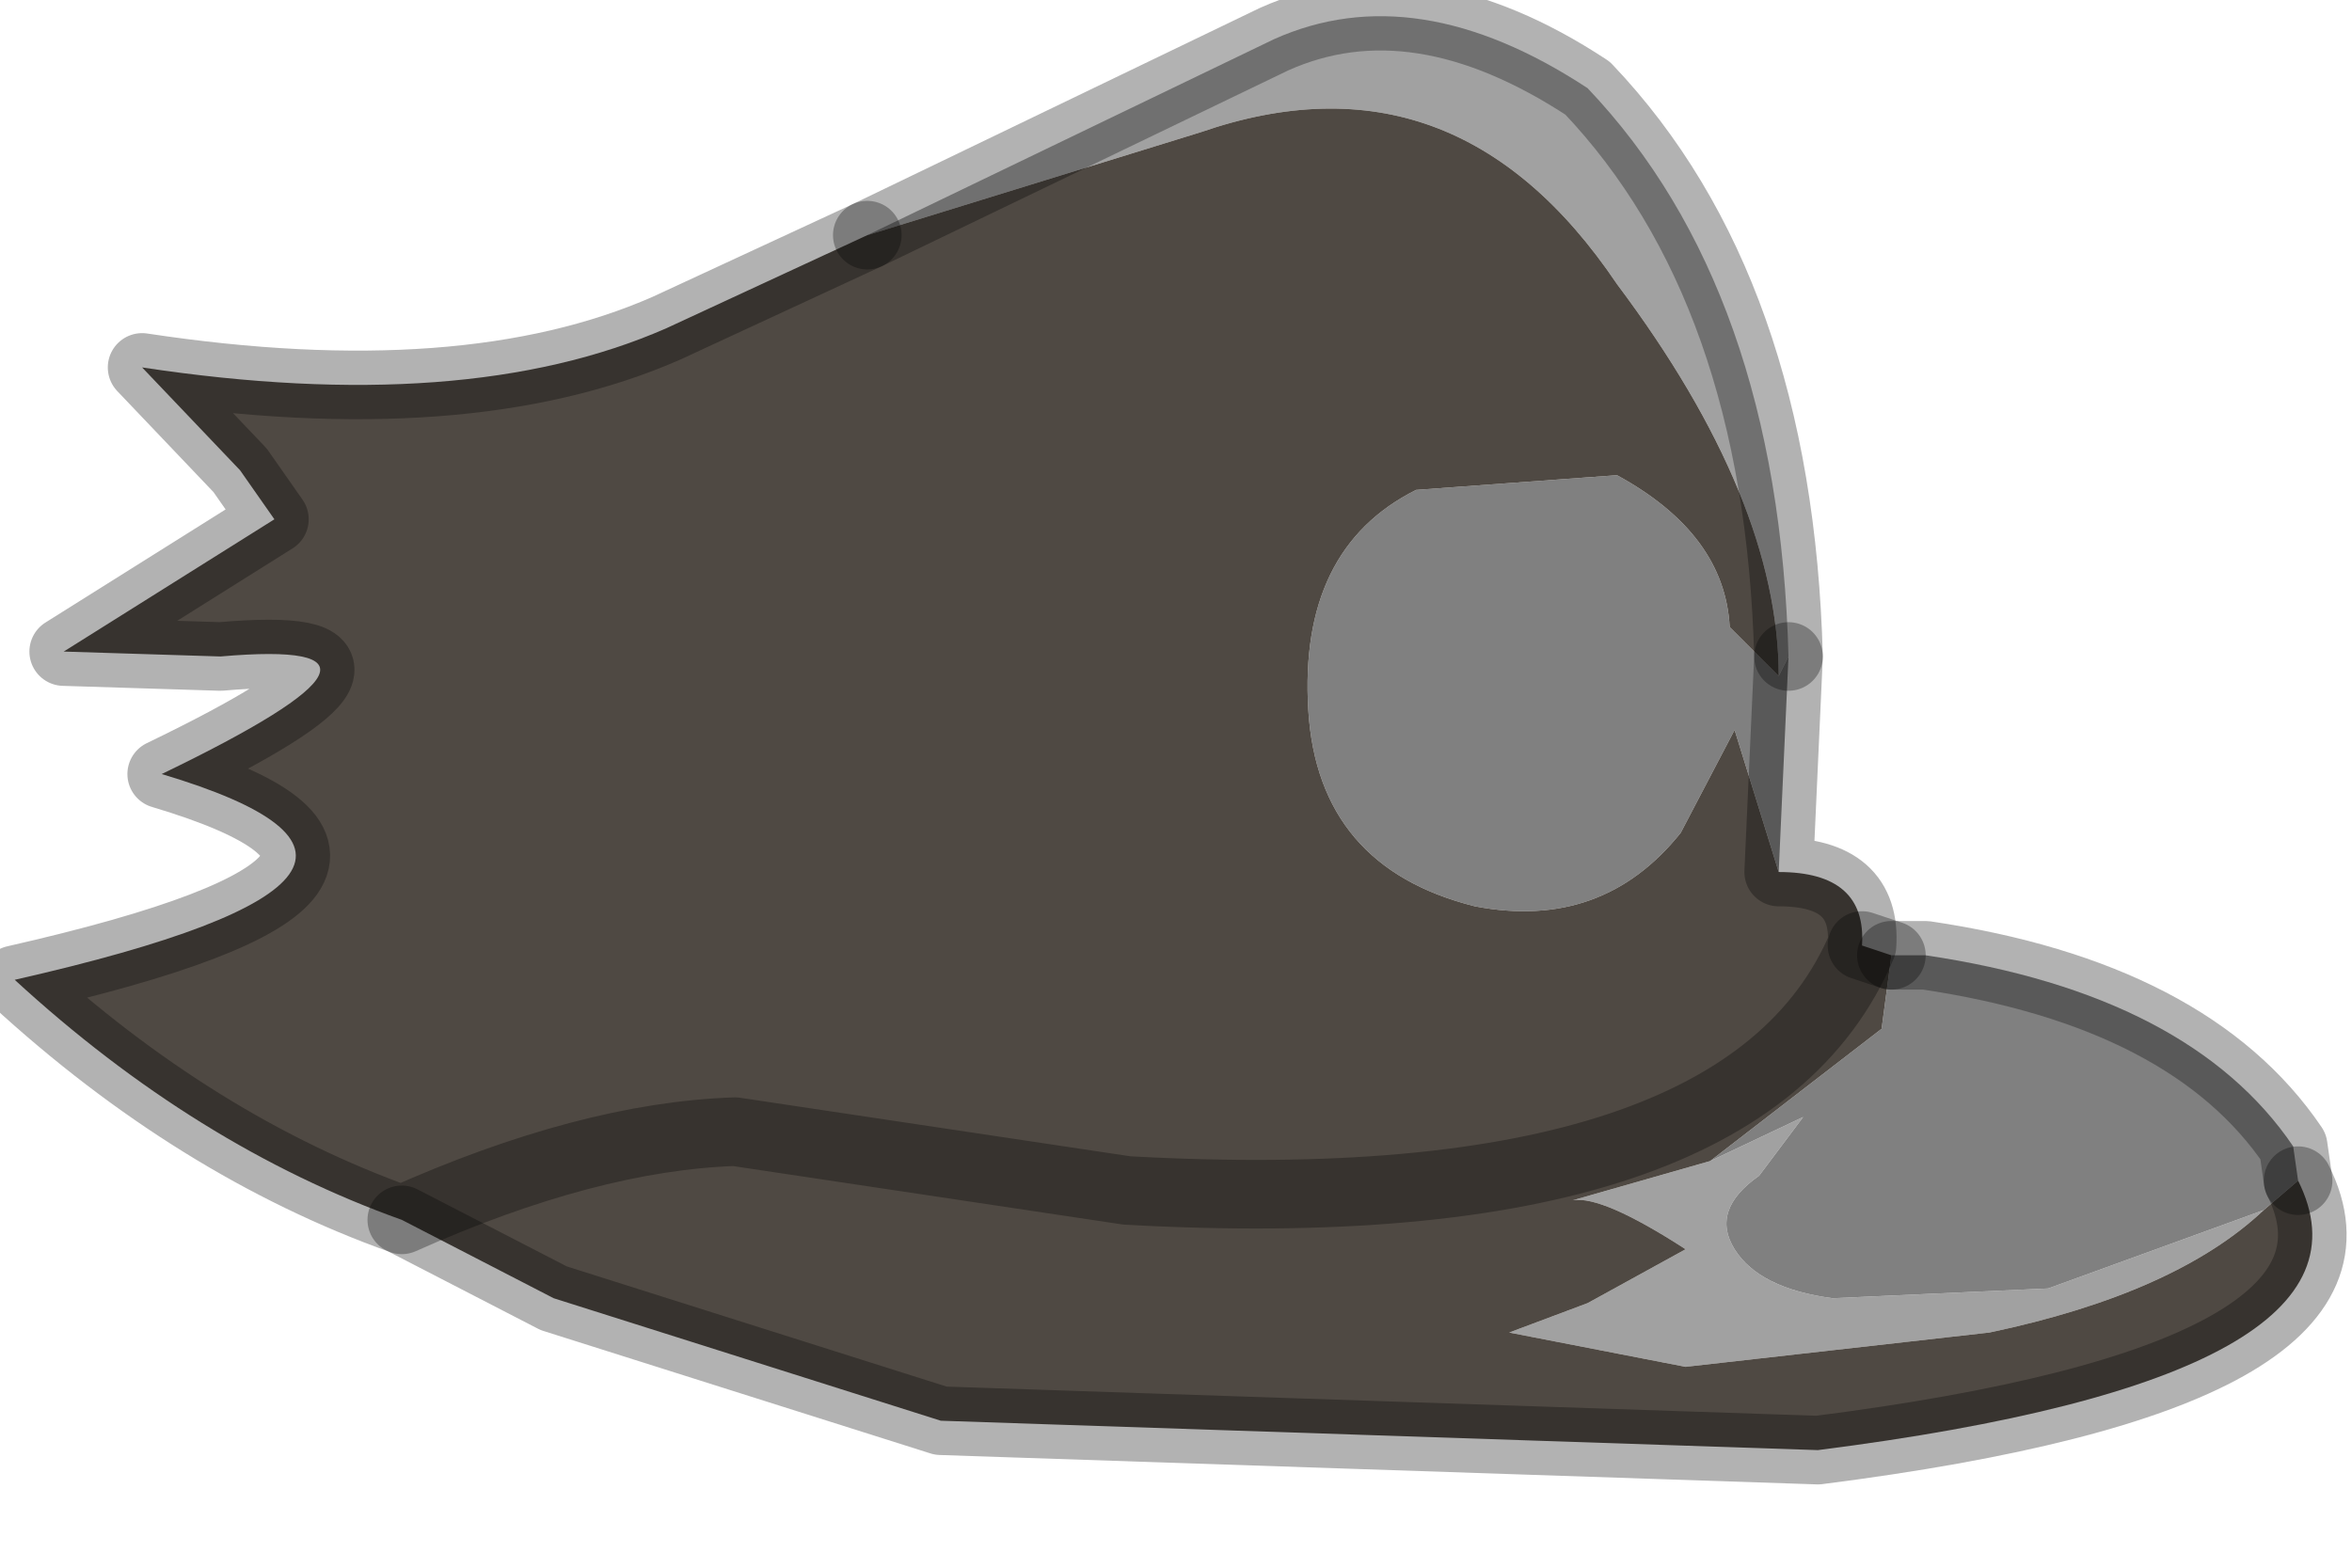 <?xml version="1.0" encoding="utf-8"?>
<svg version="1.1" id="Layer_1"
xmlns="http://www.w3.org/2000/svg"
xmlns:xlink="http://www.w3.org/1999/xlink"
width="24px" height="16px"
xml:space="preserve">
<g id="PathID_2388" transform="matrix(1, 0, 0, 1, 0.15, 0.15)">
<path style="fill:#A1A1A1;fill-opacity:1" d="M20.15 13.45L17.05 13.8L15.25 13.45L16.05 13.15L17.05 12.6Q16.2 12.05 15.9 12.1L17.3 11.7L18.25 11.25L17.8 11.85Q17.3 12.2 17.55 12.6Q17.8 13 18.55 13.1L20.75 13L22.95 12.2Q22.05 13.05 20.15 13.45M12.85 0.25Q14.3 -0.4 16.05 0.75Q18 2.8 18.1 6.55L18 6.75Q18 4.95 16.35 2.75Q14.7 0.3 12.1 1.2L8.7 2.25L12.85 0.25" />
<path style="fill:#808080;fill-opacity:1" d="M19.05 10.35L19.15 9.6L19.5 9.6Q22.2 10 23.25 11.55L23.3 11.9L22.95 12.2L20.75 13L18.55 13.1Q17.8 13 17.55 12.6Q17.3 12.2 17.8 11.85L18.25 11.25L17.3 11.7L19.05 10.35M18.1 6.55L18 8.75L17.55 7.3L17 8.35Q16.2 9.35 14.9 9.1Q13.3 8.7 13.2 7.1Q13.1 5.45 14.3 4.85L16.35 4.7Q17.45 5.3 17.5 6.25L18 6.75L18.1 6.55" />
<path style="fill:#4F4943;fill-opacity:1" d="M18.4 14.65L9.45 14.35L5.5 13.1L3.95 12.3Q5.85 11.45 7.35 11.4L11.35 12Q17.65 12.35 18.85 9.5L19.15 9.6L19.05 10.35L17.3 11.7L15.9 12.1Q16.2 12.05 17.05 12.6L16.05 13.15L15.25 13.45L17.05 13.8L20.15 13.45Q22.05 13.05 22.95 12.2L23.3 11.9Q24.3 13.9 18.4 14.65M18.85 9.5Q17.65 12.35 11.35 12L7.35 11.4Q5.85 11.45 3.95 12.3Q1.85 11.55 0 9.85Q4.85 8.75 1.5 7.75Q4.4 6.35 2.1 6.55L0.5 6.5L2.65 5.15L2.3 4.65L1.3 3.6Q4.6 4.1 6.65 3.2L8.7 2.25L12.1 1.2Q14.7 0.3 16.35 2.75Q18 4.95 18 6.75L17.5 6.25Q17.45 5.3 16.35 4.7L14.3 4.85Q13.1 5.45 13.2 7.1Q13.3 8.7 14.9 9.1Q16.2 9.35 17 8.35L17.55 7.3L18 8.75Q18.9 8.75 18.85 9.5" />
<path style="fill:none;stroke-width:0.7;stroke-linecap:round;stroke-linejoin:round;stroke-miterlimit:3;stroke:#000000;stroke-opacity:0.302" d="M23.3 11.9L23.25 11.55Q22.2 10 19.5 9.6L19.15 9.6" />
<path style="fill:none;stroke-width:0.7;stroke-linecap:round;stroke-linejoin:round;stroke-miterlimit:3;stroke:#000000;stroke-opacity:0.302" d="M8.7 2.25L6.65 3.2Q4.6 4.1 1.3 3.6L2.3 4.65L2.65 5.15L0.5 6.5L2.1 6.55Q4.4 6.35 1.5 7.75Q4.85 8.75 0 9.85Q1.85 11.55 3.95 12.3Q5.85 11.45 7.35 11.4L11.35 12Q17.65 12.35 18.85 9.5Q18.9 8.75 18 8.75L18.1 6.55" />
<path style="fill:none;stroke-width:0.7;stroke-linecap:round;stroke-linejoin:round;stroke-miterlimit:3;stroke:#000000;stroke-opacity:0.302" d="M19.15 9.6L18.85 9.5" />
<path style="fill:none;stroke-width:0.7;stroke-linecap:round;stroke-linejoin:round;stroke-miterlimit:3;stroke:#000000;stroke-opacity:0.302" d="M18.1 6.55Q18 2.8 16.05 0.75Q14.3 -0.4 12.85 0.25L8.7 2.25" />
<path style="fill:none;stroke-width:0.7;stroke-linecap:round;stroke-linejoin:round;stroke-miterlimit:3;stroke:#000000;stroke-opacity:0.302" d="M3.95 12.3L5.5 13.1L9.45 14.35L18.4 14.65Q24.3 13.9 23.3 11.9" />
</g>
</svg>
